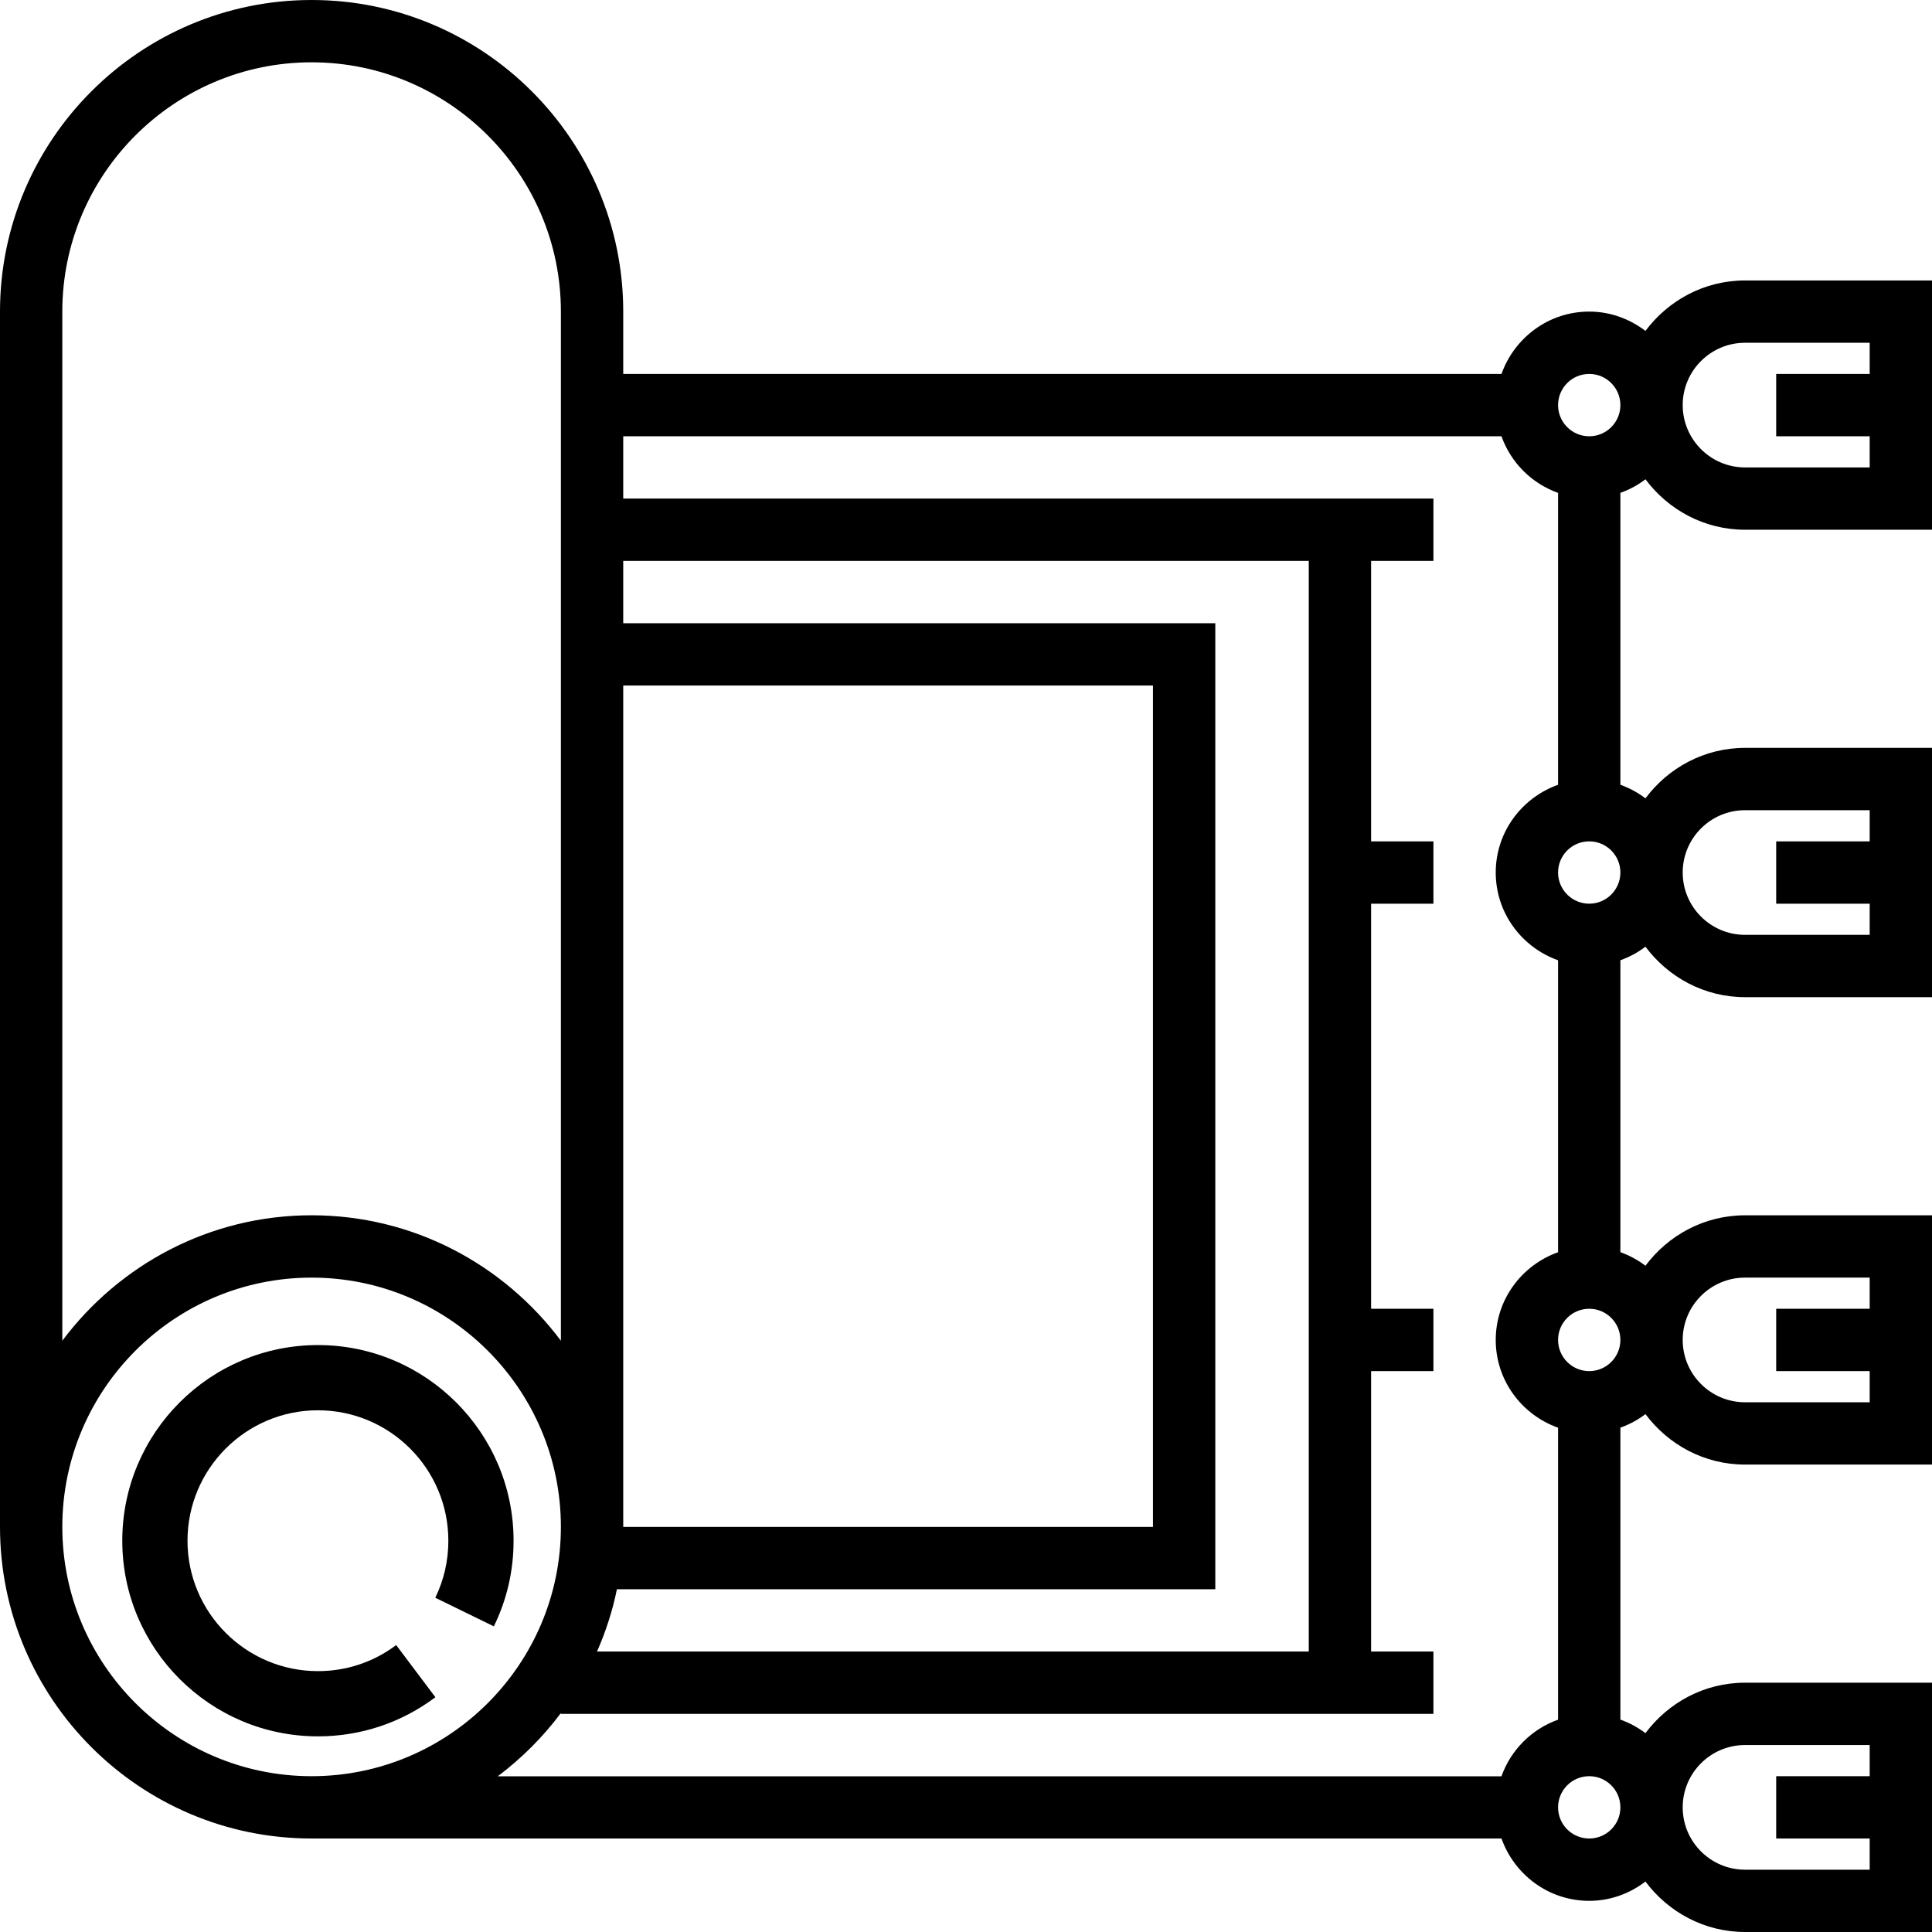 <svg xmlns="http://www.w3.org/2000/svg" width="79" height="79" viewBox="0 0 79 79">
    <defs>
        <filter id="dj0w4e0t4a">
            <feColorMatrix in="SourceGraphic" values="0 0 0 0 0.361 0 0 0 0 0.643 0 0 0 0 0.4 0 0 0 1 0"/>
        </filter>
    </defs>
    <g fill="none" fill-rule="evenodd">
        <g filter="url(#dj0w4e0t4a)" transform="translate(-671 -1357)">
            <g fill="#000" fill-rule="nonzero">
                <path d="M13 55c-4.412 0-8 3.588-8 8s3.588 8 8 8c1.747 0 3.408-.553 4.803-1.6L16.2 67.267c-.928.698-2.035 1.066-3.2 1.066-2.941 0-5.333-2.392-5.333-5.333 0-2.941 2.392-5.333 5.333-5.333 2.941 0 5.333 2.392 5.333 5.333 0 .819-.18 1.604-.534 2.332l2.394 1.17C20.73 65.406 21 64.227 21 63c0-4.412-3.588-8-8-8z" transform="translate(671 1357)"/>
                <path d="M67.283 19.598c.93 1.245 2.401 2.063 4.072 2.063H79V11.468h-7.645c-1.67 0-3.142.818-4.072 2.063-.641-.488-1.433-.79-2.3-.79-1.658 0-3.06 1.07-3.587 2.55H25.484v-2.55C25.484 5.717 19.768 0 12.742 0 5.716 0 0 5.716 0 12.742v49.693c0 7.026 5.716 12.742 12.742 12.742h48.654c.527 1.48 1.929 2.549 3.588 2.549.866 0 1.658-.3 2.299-.789.93 1.245 2.401 2.063 4.072 2.063H79V68.806h-7.645c-1.67 0-3.142.818-4.072 2.063-.31-.235-.653-.42-1.025-.554V58.377c.372-.132.716-.318 1.025-.554.93 1.246 2.401 2.064 4.072 2.064H79V49.694h-7.645c-1.67 0-3.142.818-4.072 2.062-.31-.235-.653-.42-1.025-.554V39.264c.372-.132.716-.318 1.025-.554.93 1.246 2.401 2.064 4.072 2.064H79V30.581h-7.645c-1.67 0-3.142.818-4.072 2.063-.31-.235-.653-.42-1.025-.555V20.153c.372-.133.716-.319 1.025-.555zm4.072-5.582h5.097v1.274h-3.823v2.549h3.823v1.274h-5.097c-1.406 0-2.549-1.144-2.549-2.548 0-1.405 1.143-2.549 2.549-2.549zm0 57.339h5.097v1.274h-3.823v2.548h3.823v1.275h-5.097c-1.406 0-2.549-1.143-2.549-2.549 0-1.405 1.143-2.548 2.549-2.548zm0-19.113h5.097v1.274h-3.823v2.549h3.823v1.274h-5.097c-1.406 0-2.549-1.143-2.549-2.549 0-1.405 1.143-2.548 2.549-2.548zm0-19.113h5.097v1.274h-3.823v2.549h3.823v1.274h-5.097c-1.406 0-2.549-1.143-2.549-2.549 0-1.405 1.143-2.548 2.549-2.548zm-45.871-5.097h21.661v34.403H25.484V28.032zm-.258 36.952h24.468v-39.5h-24.21v-2.549h28.032v44.597H24.412c.356-.81.634-1.661.814-2.548zM2.548 12.742c0-5.62 4.573-10.194 10.194-10.194 5.62 0 10.193 4.573 10.193 10.194v42.081c-2.325-3.106-6.023-5.13-10.193-5.13s-7.868 2.024-10.194 5.13V12.742zm10.194 59.887c-5.62 0-10.194-4.573-10.194-10.194 0-5.62 4.573-10.193 10.194-10.193 5.62 0 10.193 4.573 10.193 10.193 0 5.621-4.573 10.194-10.193 10.194zm48.654.004H20.354c.98-.738 1.848-1.606 2.581-2.585v.033H58.613v-2.549h-2.548V56.065h2.548v-2.549h-2.548V36.952h2.548v-2.549h-2.548V22.935h2.548v-2.548H25.484V17.84h35.912c.385 1.079 1.233 1.929 2.314 2.314V32.09c-1.48.527-2.549 1.929-2.549 3.588s1.068 3.06 2.549 3.588v11.938c-1.48.527-2.549 1.929-2.549 3.588s1.068 3.06 2.549 3.588v11.938c-1.08.385-1.93 1.235-2.314 2.314zm3.588 2.544c-.703 0-1.274-.57-1.274-1.274 0-.703.57-1.274 1.274-1.274.703 0 1.274.57 1.274 1.274 0 .704-.57 1.274-1.274 1.274zm0-19.112c-.703 0-1.274-.571-1.274-1.275 0-.703.57-1.274 1.274-1.274.703 0 1.274.571 1.274 1.274 0 .704-.57 1.275-1.274 1.275zm0-19.113c-.703 0-1.274-.571-1.274-1.275 0-.703.57-1.274 1.274-1.274.703 0 1.274.571 1.274 1.274 0 .704-.57 1.275-1.274 1.275zm0-19.113c-.703 0-1.274-.571-1.274-1.274 0-.704.57-1.275 1.274-1.275.703 0 1.274.571 1.274 1.275 0 .703-.57 1.274-1.274 1.274z" transform="translate(671 1357)"/>
            </g>
        </g>
    </g>
</svg>
